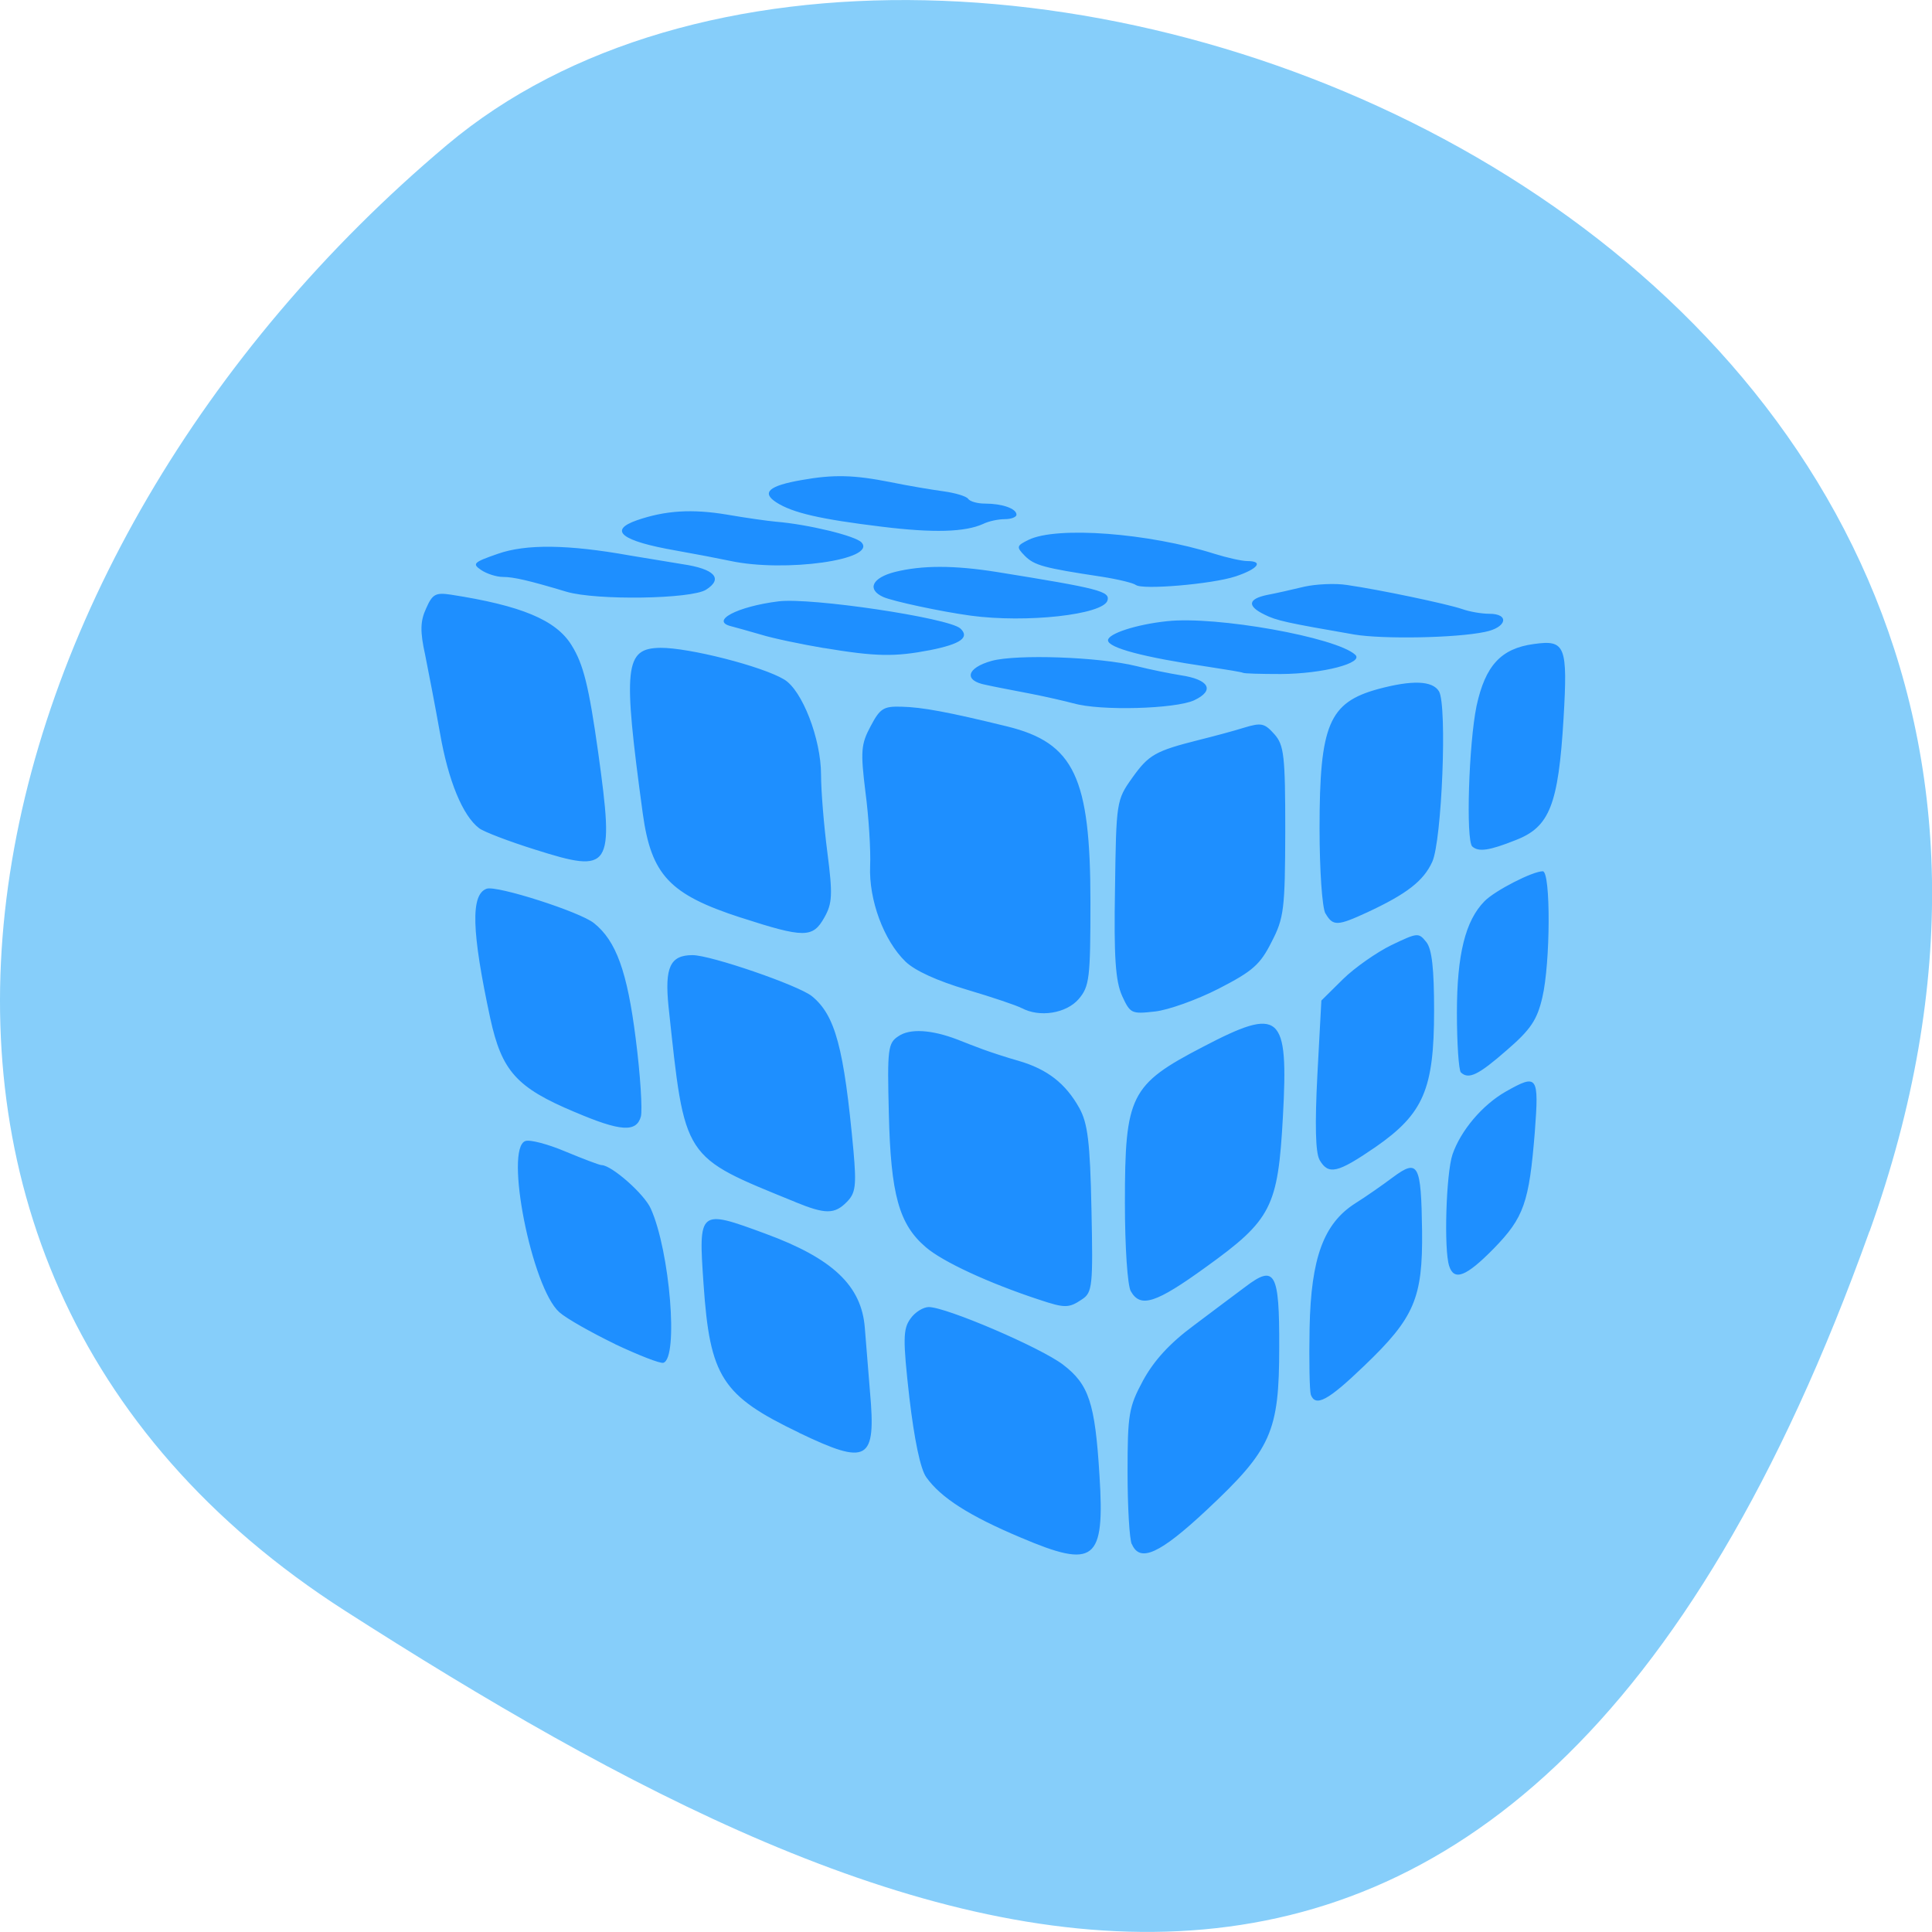 <svg xmlns="http://www.w3.org/2000/svg" viewBox="0 0 32 32"><path d="m 30.965 20.398 c 5.977 -16.676 -15.496 -24.785 -23.563 -17.996 c -8.07 6.789 -10.824 18.422 -1.688 24.277 c 9.137 5.852 19.273 10.395 25.25 -6.285" fill="#86cefa"/><path d="m 16.902 25.465 c -0.852 -0.359 -1.32 -0.66 -1.559 -0.996 c -0.098 -0.133 -0.199 -0.625 -0.281 -1.32 c -0.109 -0.965 -0.105 -1.137 0.016 -1.305 c 0.074 -0.109 0.215 -0.195 0.305 -0.195 c 0.289 0 1.848 0.668 2.223 0.953 c 0.43 0.328 0.531 0.633 0.605 1.836 c 0.09 1.422 -0.078 1.551 -1.309 1.027 m 1.844 0.113 c -0.039 -0.082 -0.07 -0.621 -0.07 -1.195 c 0 -0.961 0.02 -1.078 0.258 -1.52 c 0.18 -0.328 0.438 -0.613 0.84 -0.91 c 0.32 -0.242 0.703 -0.527 0.855 -0.641 c 0.488 -0.371 0.563 -0.242 0.559 1 c 0 1.406 -0.129 1.695 -1.207 2.703 c -0.773 0.723 -1.102 0.871 -1.234 0.559 m -5.512 -1.844 c -1.277 -0.613 -1.477 -0.922 -1.582 -2.461 c -0.086 -1.238 -0.078 -1.242 1.023 -0.836 c 1.117 0.41 1.594 0.863 1.648 1.559 c 0.012 0.164 0.051 0.645 0.086 1.063 c 0.102 1.145 -0.035 1.223 -1.176 0.676 m 8.477 -0.633 c -0.02 -0.059 -0.031 -0.559 -0.02 -1.105 c 0.023 -1.16 0.234 -1.73 0.758 -2.063 c 0.168 -0.105 0.449 -0.301 0.621 -0.43 c 0.422 -0.313 0.469 -0.223 0.484 0.887 c 0.012 1.113 -0.125 1.438 -0.957 2.234 c -0.605 0.582 -0.809 0.688 -0.887 0.477 m -11.523 -0.836 c -0.387 -0.188 -0.805 -0.422 -0.922 -0.527 c -0.457 -0.402 -0.914 -2.715 -0.563 -2.836 c 0.074 -0.027 0.375 0.051 0.668 0.176 c 0.293 0.121 0.559 0.223 0.594 0.223 c 0.164 0 0.711 0.48 0.816 0.723 c 0.316 0.703 0.461 2.477 0.207 2.551 c -0.051 0.016 -0.41 -0.125 -0.801 -0.309 m 7.02 -0.738 c -0.828 -0.273 -1.59 -0.625 -1.871 -0.867 c -0.445 -0.379 -0.582 -0.875 -0.613 -2.215 c -0.027 -1.07 -0.016 -1.168 0.16 -1.281 c 0.188 -0.129 0.543 -0.109 0.973 0.055 c 0.117 0.047 0.309 0.121 0.426 0.164 c 0.117 0.043 0.387 0.133 0.594 0.191 c 0.469 0.137 0.773 0.371 1 0.777 c 0.141 0.254 0.18 0.559 0.203 1.68 c 0.027 1.27 0.016 1.379 -0.156 1.492 c -0.219 0.148 -0.285 0.148 -0.715 0.004 m 1.523 -0.137 c -0.055 -0.094 -0.098 -0.734 -0.098 -1.465 c 0 -1.777 0.086 -1.957 1.289 -2.582 c 1.293 -0.676 1.422 -0.563 1.328 1.156 c -0.082 1.496 -0.188 1.707 -1.273 2.488 c -0.832 0.602 -1.086 0.684 -1.246 0.402 m 5.273 -0.418 c -0.09 -0.27 -0.051 -1.535 0.055 -1.848 c 0.137 -0.398 0.496 -0.82 0.879 -1.039 c 0.531 -0.301 0.555 -0.27 0.484 0.672 c -0.094 1.164 -0.18 1.414 -0.68 1.926 c -0.457 0.465 -0.656 0.543 -0.738 0.289 m -10.828 -1.059 c -1.879 -0.766 -1.828 -0.684 -2.102 -3.238 c -0.066 -0.652 0.027 -0.852 0.398 -0.852 c 0.301 0 1.754 0.5 1.977 0.68 c 0.387 0.316 0.531 0.855 0.688 2.559 c 0.051 0.578 0.035 0.703 -0.109 0.848 c -0.203 0.207 -0.355 0.207 -0.852 0.004 m 8.68 -0.703 c -0.066 -0.117 -0.078 -0.578 -0.035 -1.406 l 0.066 -1.23 l 0.359 -0.355 c 0.195 -0.191 0.559 -0.445 0.801 -0.563 c 0.434 -0.207 0.449 -0.211 0.578 -0.051 c 0.094 0.117 0.129 0.445 0.129 1.137 c 0 1.301 -0.176 1.707 -0.969 2.258 c -0.633 0.434 -0.781 0.469 -0.93 0.211 m -12.332 -0.789 c -0.969 -0.406 -1.211 -0.68 -1.402 -1.555 c -0.309 -1.437 -0.328 -2.051 -0.059 -2.145 c 0.164 -0.059 1.547 0.383 1.777 0.57 c 0.367 0.293 0.551 0.801 0.691 1.91 c 0.078 0.602 0.113 1.184 0.086 1.293 c -0.074 0.266 -0.336 0.25 -1.094 -0.074 m 14.676 -0.656 c -0.035 -0.031 -0.066 -0.477 -0.066 -0.988 c 0 -0.969 0.141 -1.527 0.457 -1.848 c 0.172 -0.176 0.797 -0.496 0.965 -0.496 c 0.133 0 0.129 1.516 -0.008 2.094 c -0.086 0.367 -0.191 0.527 -0.59 0.871 c -0.469 0.41 -0.629 0.488 -0.758 0.367 m -7.277 -1.066 c -0.078 -0.043 -0.484 -0.18 -0.906 -0.305 c -0.488 -0.145 -0.859 -0.313 -1.016 -0.465 c -0.359 -0.348 -0.609 -1.02 -0.586 -1.582 c 0.012 -0.262 -0.023 -0.816 -0.078 -1.23 c -0.082 -0.668 -0.074 -0.789 0.086 -1.086 c 0.156 -0.297 0.215 -0.332 0.508 -0.324 c 0.344 0.008 0.77 0.086 1.758 0.328 c 1.105 0.273 1.375 0.844 1.375 2.902 c 0 1.27 -0.016 1.402 -0.195 1.613 c -0.207 0.238 -0.648 0.309 -0.945 0.148 m 1.664 -0.203 c -0.109 -0.242 -0.137 -0.641 -0.117 -1.773 c 0.02 -1.438 0.023 -1.469 0.285 -1.836 c 0.273 -0.383 0.379 -0.445 1.109 -0.629 c 0.238 -0.059 0.57 -0.148 0.746 -0.203 c 0.285 -0.086 0.336 -0.074 0.5 0.109 c 0.16 0.18 0.18 0.355 0.18 1.605 c -0.004 1.289 -0.02 1.438 -0.227 1.836 c -0.188 0.375 -0.313 0.484 -0.875 0.773 c -0.359 0.184 -0.836 0.355 -1.059 0.379 c -0.387 0.043 -0.406 0.035 -0.543 -0.262 m -6.313 -1.293 c -1.18 -0.383 -1.484 -0.703 -1.625 -1.727 c -0.332 -2.438 -0.301 -2.734 0.293 -2.742 c 0.469 -0.004 1.684 0.305 2.047 0.523 c 0.301 0.176 0.613 0.988 0.613 1.578 c 0 0.266 0.047 0.844 0.105 1.289 c 0.09 0.699 0.082 0.844 -0.051 1.078 c -0.191 0.34 -0.332 0.34 -1.383 0 m 9.684 -0.066 c -0.055 -0.094 -0.098 -0.719 -0.098 -1.414 c 0 -1.715 0.156 -2.082 0.969 -2.305 c 0.566 -0.152 0.902 -0.141 1.01 0.039 c 0.137 0.242 0.047 2.477 -0.113 2.824 c -0.145 0.316 -0.422 0.531 -1.078 0.836 c -0.492 0.227 -0.566 0.23 -0.688 0.02 m -13.09 -1.059 c -0.438 -0.137 -0.855 -0.297 -0.93 -0.355 c -0.273 -0.207 -0.512 -0.789 -0.648 -1.574 c -0.078 -0.438 -0.191 -1.023 -0.246 -1.297 c -0.086 -0.387 -0.082 -0.559 0.016 -0.77 c 0.105 -0.238 0.156 -0.266 0.414 -0.227 c 1.16 0.18 1.734 0.418 1.992 0.832 c 0.199 0.316 0.289 0.68 0.445 1.789 c 0.266 1.926 0.215 2 -1.043 1.602 m 15.52 -0.051 c -0.109 -0.102 -0.059 -1.699 0.07 -2.328 c 0.145 -0.668 0.402 -0.953 0.949 -1.027 c 0.523 -0.074 0.563 0.027 0.492 1.238 c -0.086 1.426 -0.23 1.793 -0.793 2.01 c -0.441 0.176 -0.617 0.199 -0.719 0.105 m -6.609 -2.371 c -0.129 -0.035 -0.449 -0.109 -0.711 -0.16 c -0.262 -0.051 -0.594 -0.113 -0.734 -0.145 c -0.375 -0.07 -0.324 -0.281 0.094 -0.398 c 0.418 -0.113 1.777 -0.066 2.395 0.086 c 0.234 0.059 0.566 0.125 0.734 0.152 c 0.473 0.07 0.574 0.25 0.227 0.414 c -0.309 0.145 -1.57 0.18 -2 0.051 m 2.809 -0.504 c -0.012 -0.012 -0.277 -0.055 -0.586 -0.102 c -1.059 -0.156 -1.652 -0.313 -1.652 -0.438 c 0 -0.109 0.465 -0.262 0.977 -0.316 c 0.816 -0.09 2.801 0.266 3.117 0.555 c 0.152 0.137 -0.535 0.316 -1.23 0.32 c -0.332 0 -0.613 -0.008 -0.625 -0.02 m -6.945 -0.41 c -0.371 -0.063 -0.84 -0.16 -1.043 -0.223 c -0.203 -0.059 -0.426 -0.121 -0.488 -0.137 c -0.363 -0.086 0.09 -0.328 0.781 -0.414 c 0.539 -0.066 2.813 0.273 3.01 0.449 c 0.16 0.148 0.008 0.258 -0.5 0.359 c -0.586 0.113 -0.895 0.109 -1.758 -0.035 m 8.785 -0.223 c -1.102 -0.191 -1.293 -0.23 -1.492 -0.332 c -0.289 -0.141 -0.27 -0.258 0.047 -0.324 c 0.145 -0.027 0.422 -0.09 0.617 -0.137 c 0.195 -0.043 0.516 -0.059 0.711 -0.027 c 0.539 0.078 1.656 0.313 1.902 0.398 c 0.121 0.043 0.32 0.078 0.449 0.078 c 0.344 0 0.289 0.23 -0.074 0.301 c -0.488 0.102 -1.691 0.121 -2.16 0.043 m -6.355 -0.313 c -0.488 -0.066 -1.289 -0.238 -1.449 -0.309 c -0.273 -0.125 -0.188 -0.316 0.191 -0.414 c 0.453 -0.113 0.98 -0.113 1.691 0 c 1.695 0.273 1.879 0.32 1.832 0.473 c -0.074 0.234 -1.34 0.375 -2.266 0.25 m -6.691 -0.395 c -0.613 -0.184 -0.875 -0.246 -1.055 -0.246 c -0.105 0 -0.266 -0.051 -0.359 -0.113 c -0.156 -0.105 -0.133 -0.129 0.273 -0.27 c 0.465 -0.164 1.164 -0.156 2.184 0.027 c 0.262 0.043 0.656 0.109 0.879 0.145 c 0.527 0.078 0.676 0.238 0.387 0.422 c -0.246 0.156 -1.813 0.18 -2.309 0.035 m 9.426 -0.113 c -0.035 -0.031 -0.289 -0.094 -0.566 -0.137 c -0.961 -0.145 -1.113 -0.188 -1.27 -0.344 c -0.145 -0.148 -0.141 -0.168 0.059 -0.266 c 0.469 -0.23 1.992 -0.113 3.078 0.23 c 0.211 0.066 0.457 0.121 0.547 0.121 c 0.273 0 0.18 0.129 -0.195 0.254 c -0.391 0.129 -1.555 0.227 -1.652 0.141 m -6.719 -0.398 c -0.184 -0.039 -0.59 -0.117 -0.902 -0.172 c -0.895 -0.156 -1.125 -0.332 -0.645 -0.5 c 0.473 -0.164 0.918 -0.191 1.496 -0.094 c 0.316 0.055 0.676 0.105 0.809 0.117 c 0.527 0.043 1.32 0.234 1.418 0.344 c 0.258 0.285 -1.27 0.5 -2.176 0.305 m 2.512 -0.566 c -1.027 -0.125 -1.477 -0.23 -1.746 -0.402 c -0.254 -0.164 -0.125 -0.277 0.418 -0.371 c 0.527 -0.094 0.863 -0.086 1.473 0.035 c 0.285 0.059 0.68 0.125 0.879 0.152 c 0.195 0.027 0.379 0.082 0.406 0.125 c 0.031 0.043 0.152 0.078 0.277 0.078 c 0.285 0 0.523 0.082 0.523 0.184 c 0 0.039 -0.086 0.074 -0.195 0.074 c -0.109 0 -0.27 0.035 -0.355 0.078 c -0.301 0.137 -0.824 0.152 -1.68 0.047" fill="#1e8fff"/></svg>